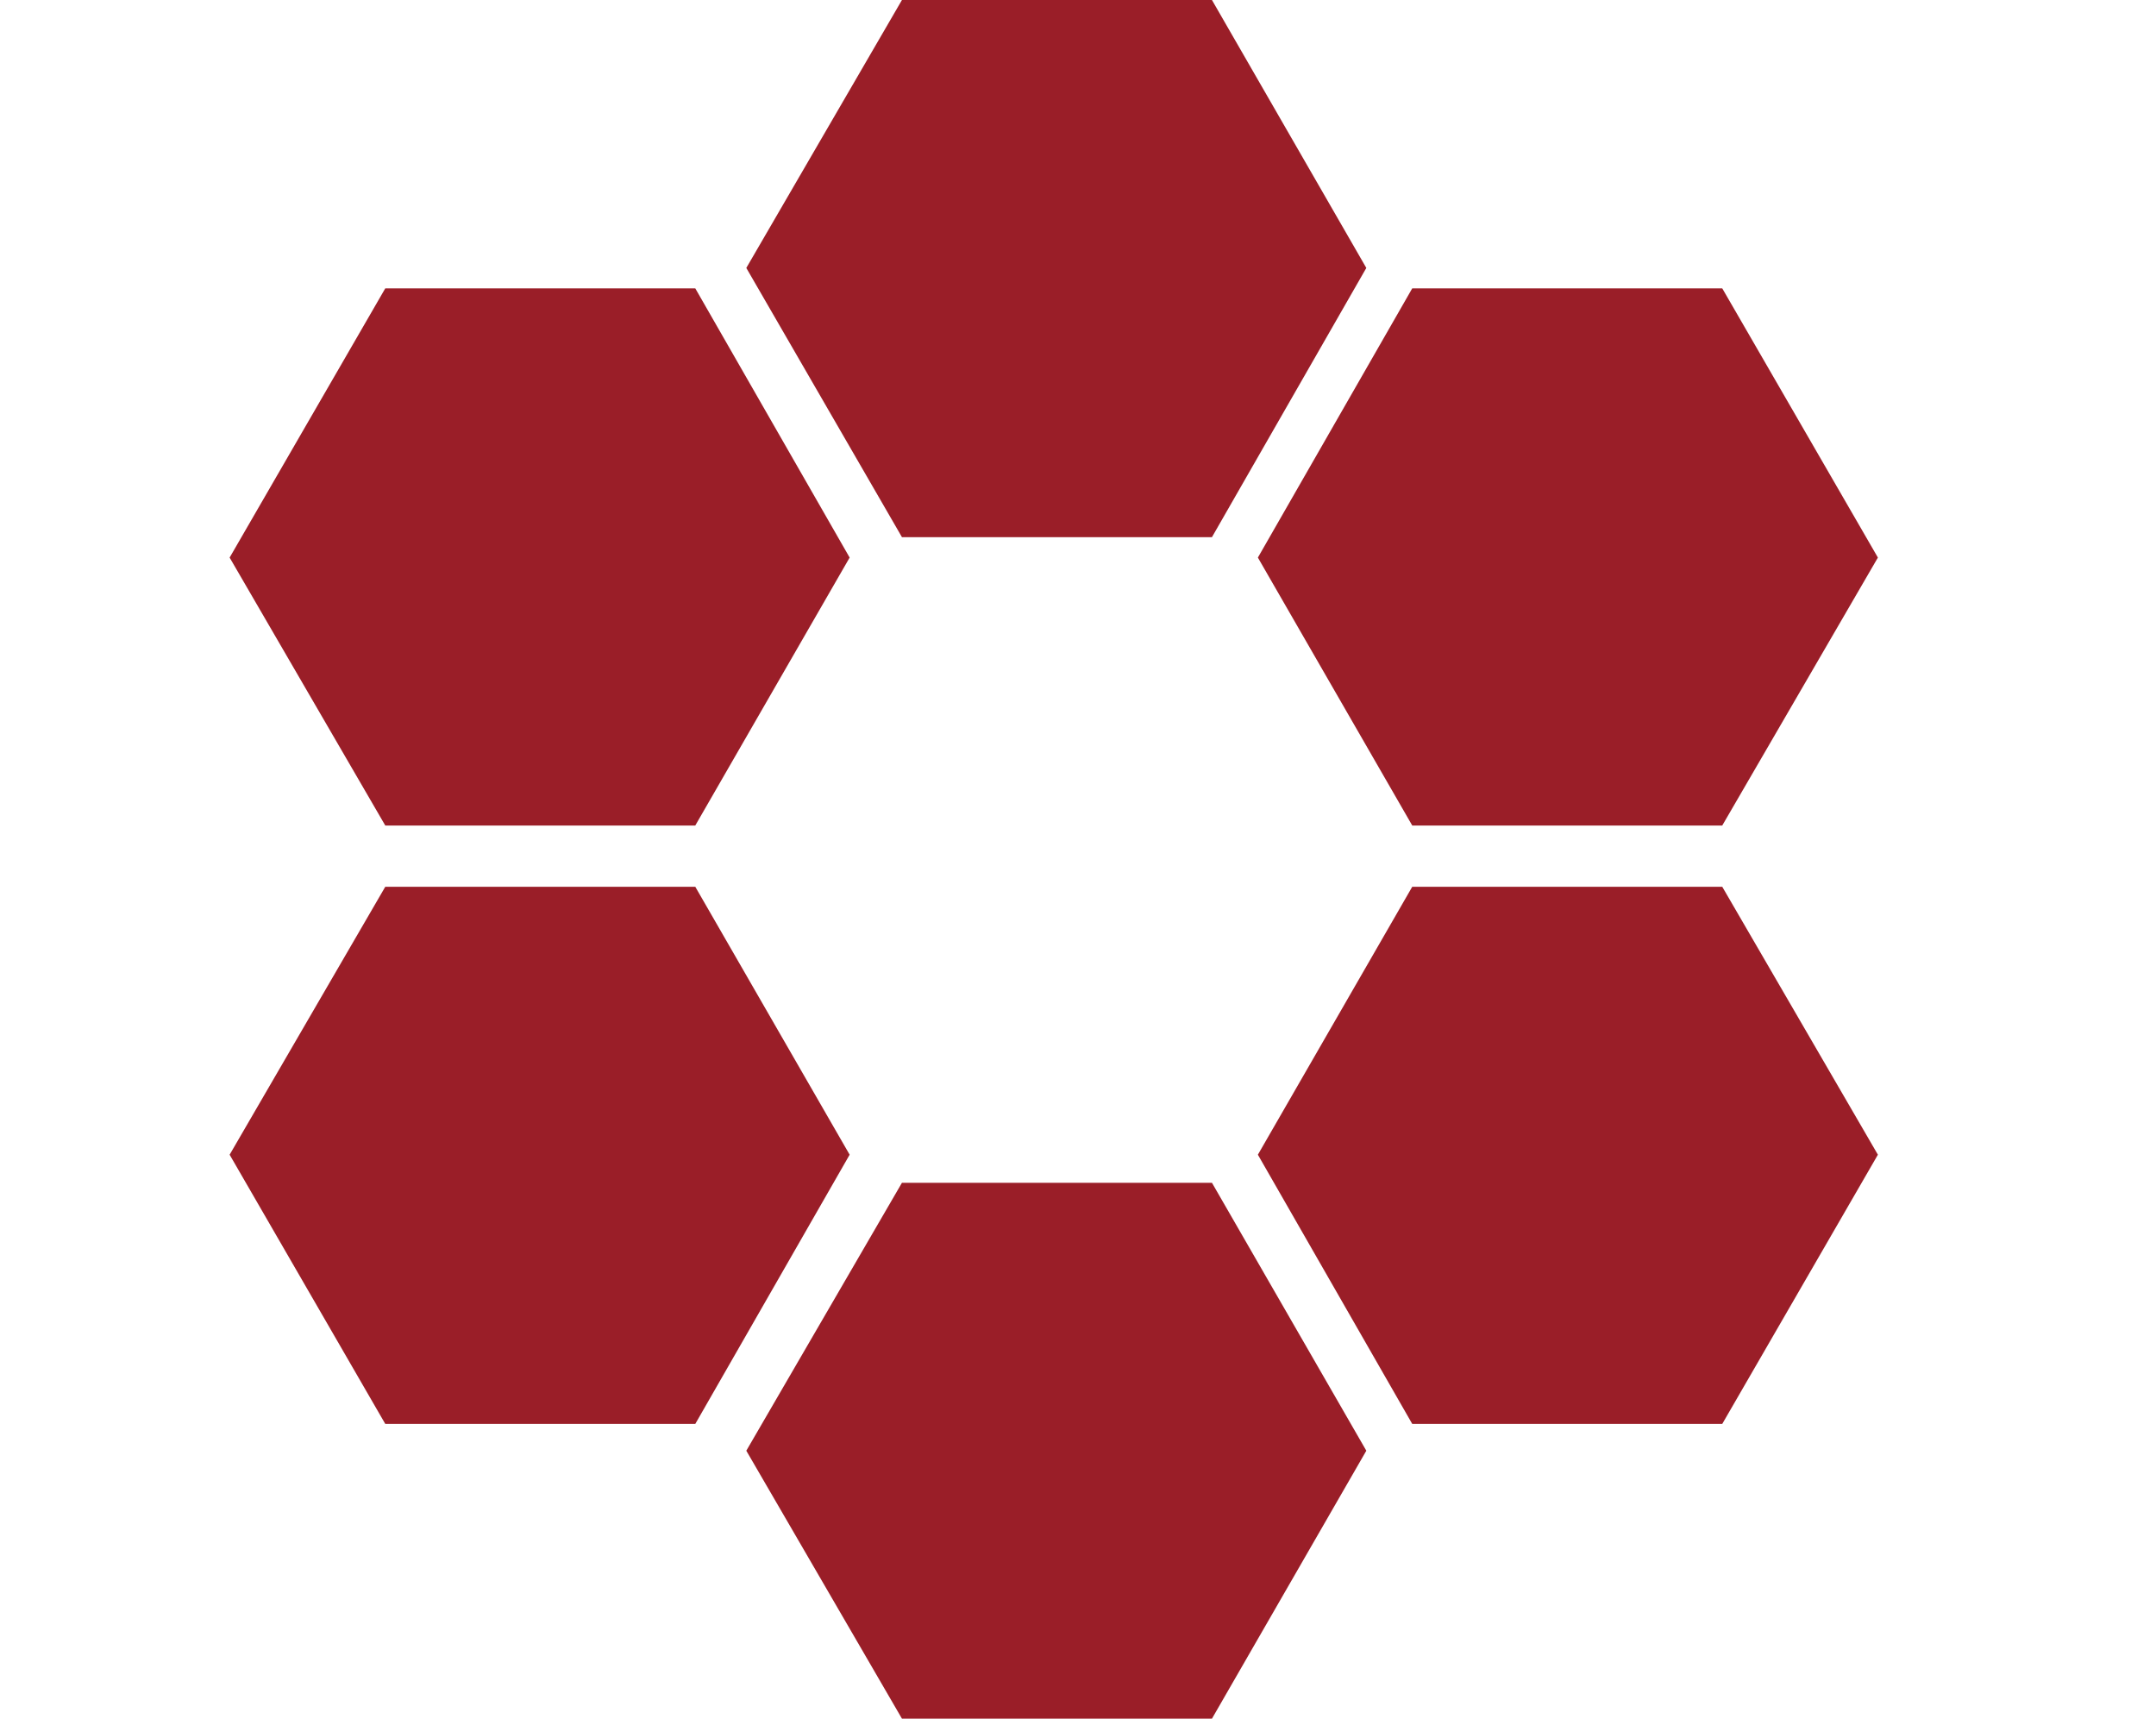 <?xml version="1.0" encoding="utf-8"?>
<!-- Generator: Adobe Illustrator 20.1.0, SVG Export Plug-In . SVG Version: 6.00 Build 0)  -->
<svg version="1.1" id="Layer_1" xmlns="http://www.w3.org/2000/svg" xmlns:xlink="http://www.w3.org/1999/xlink" x="0px" y="0px"
	 viewBox="0 0 169 134.7" style="enable-background:new 0 0 169 134.7;" xml:space="preserve">
<style type="text/css">
	.st0{fill:#9A1E28;}
</style>
<g>
	<g>
		<polygon class="st0" points="70.7,42.1 58.5,21 70.7,0 95,0 107.1,21 95,42.1 		"/>
		<polygon class="st0" points="70.7,134.7 58.5,113.7 70.7,92.7 95,92.7 107.1,113.7 95,134.7 		"/>
		<polygon class="st0" points="110.7,111.6 98.6,90.5 110.7,69.5 135,69.5 147.2,90.5 135,111.6 		"/>
		<polygon class="st0" points="30.2,111.6 18,90.5 30.2,69.5 54.5,69.5 66.6,90.5 54.5,111.6 		"/>
		<polygon class="st0" points="110.7,64.7 98.6,43.7 110.7,22.6 135,22.6 147.2,43.7 135,64.7 		"/>
		<polygon class="st0" points="30.2,64.7 18,43.7 30.2,22.6 54.5,22.6 66.6,43.7 54.5,64.7 		"/>
	</g>
</g>
</svg>
